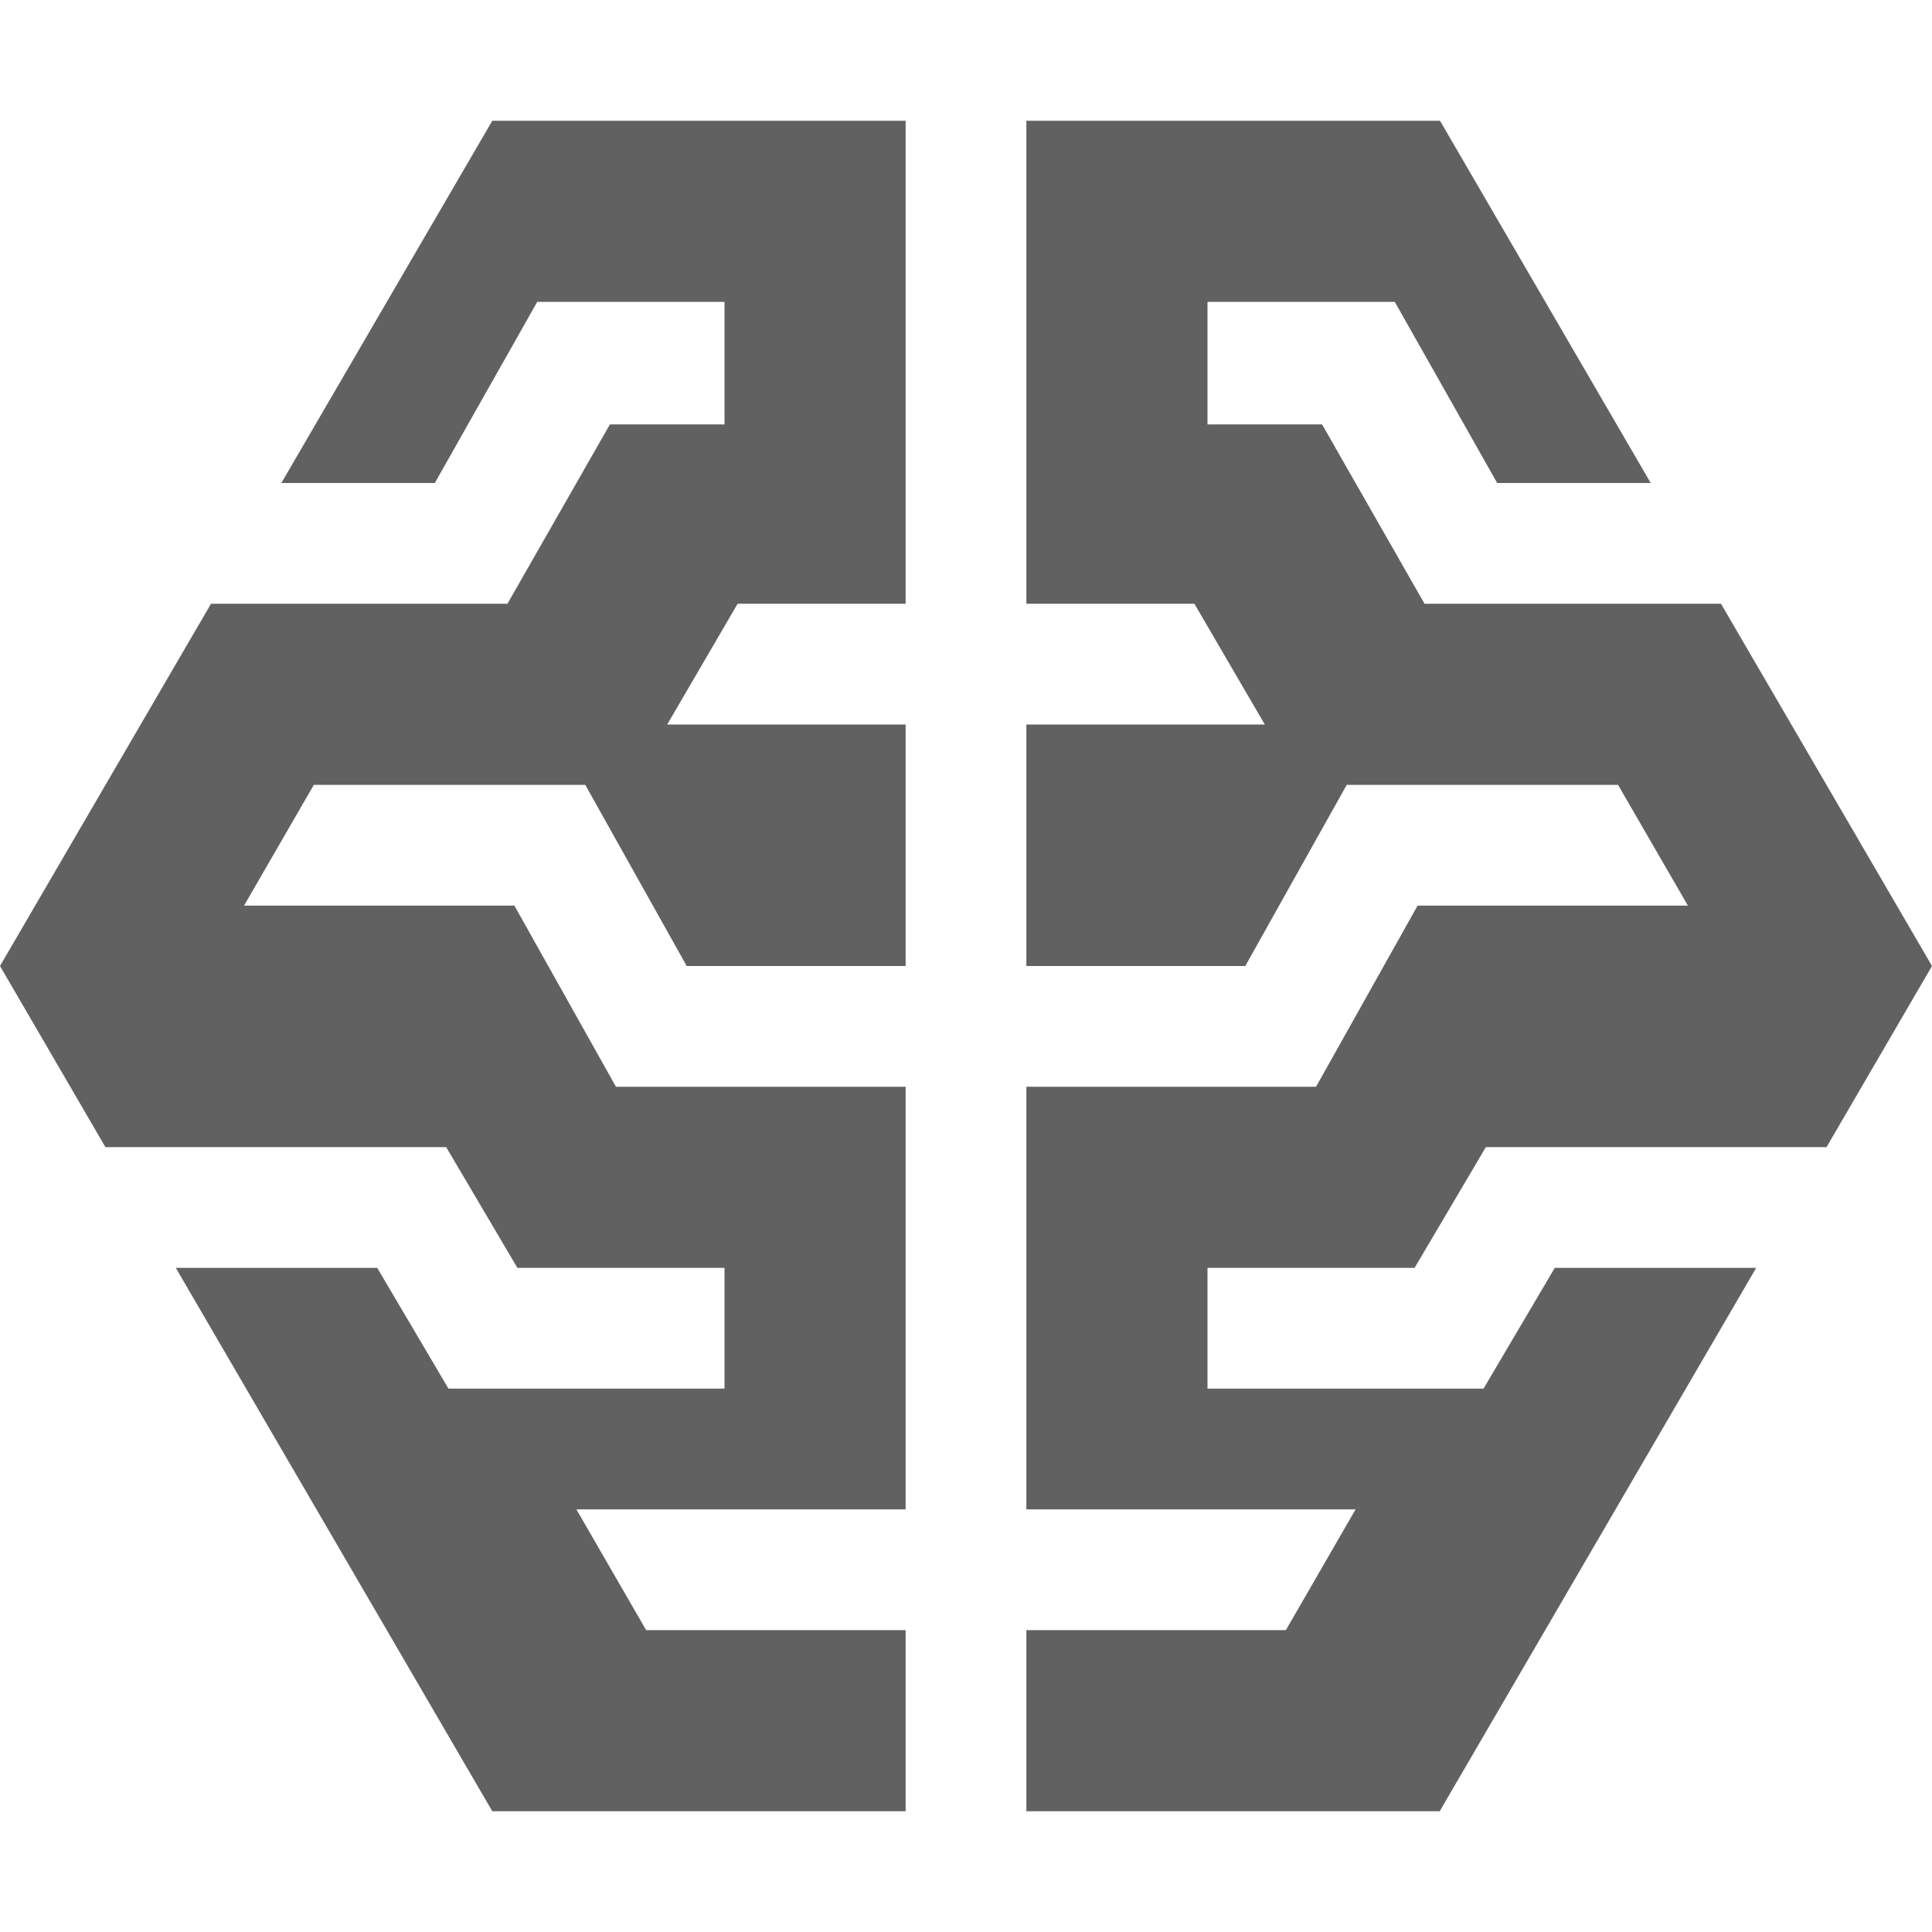 <svg xmlns="http://www.w3.org/2000/svg" width="24" height="24" focusable="false" preserveAspectRatio="xMidYMid meet" viewBox="0 0 32 32"><path fill="#616161" d="M23.43 21l1.18-2h5.643L32 16l-3.495-6h-4.91l-1.697-2.97H20V5h3.102l1.696 3h2.543l-3.49-6H17v8h2.783l1.166 2H17v4h3.626l1.68-3H26.8l1.157 2H23.48l-1.682 3H17v7h5.453l-1.155 2H17v3h6.846l5.242-9h-3.336l-1.18 2H20v-2z"/><path fill="#616161" d="M8.57 21l-1.18-2H1.746L0 16l3.495-6h4.91l1.697-2.97H12V5H8.898L7.202 8H4.66l3.494-6H15v8h-2.783l-1.166 2H15v4h-3.626l-1.68-3H5.198l-1.156 2H8.52l1.682 3H15v7H9.547l1.155 2H15v3H8.154l-5.242-9h3.336l1.18 2H12v-2z"/></svg>
